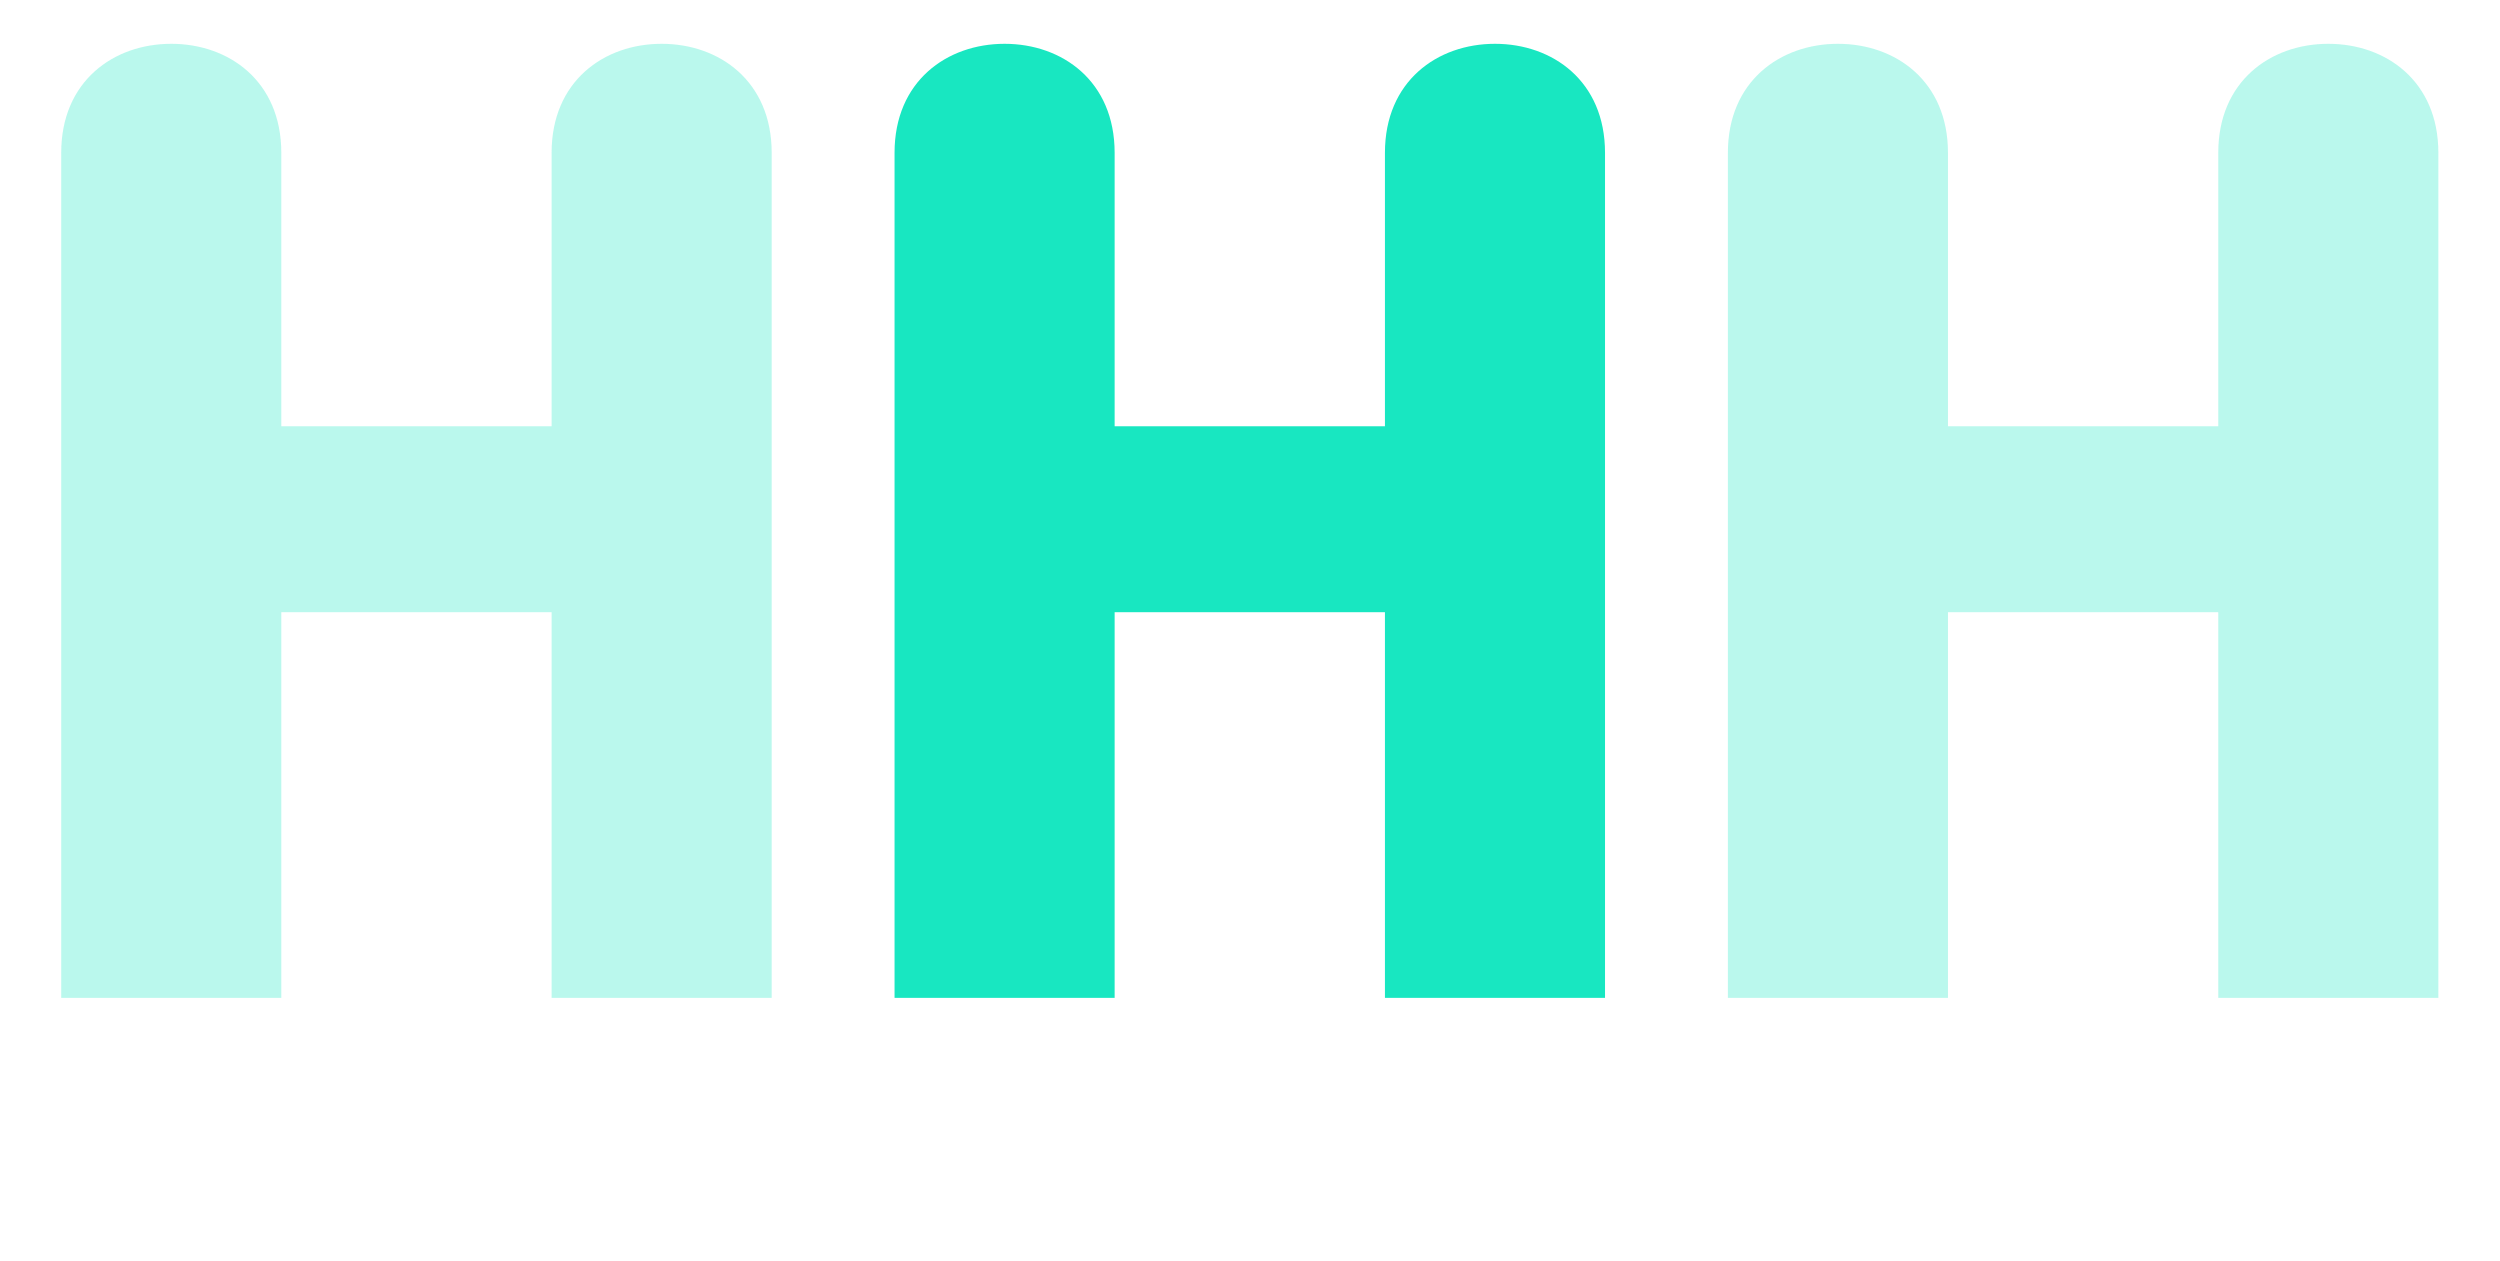 <svg width="117" height="59" viewBox="0 0 117 59" fill="none" xmlns="http://www.w3.org/2000/svg">
<path d="M25.815 46.7V28.65H13.165V46.7H2.865V7.15C2.865 3.8 5.315 2.05 8.015 2.05C10.715 2.05 13.165 3.8 13.165 7.15V19.95H25.815V7.15C25.815 3.8 28.265 2.05 30.965 2.05C33.665 2.05 36.115 3.8 36.115 7.15V46.7H25.815Z" fill="#18E7C1" fill-opacity="0.3"/>
<path d="M64.815 46.7V28.65H52.165V46.7H41.865V7.15C41.865 3.8 44.315 2.05 47.015 2.05C49.715 2.05 52.165 3.8 52.165 7.15V19.95H64.815V7.15C64.815 3.8 67.265 2.05 69.965 2.05C72.665 2.05 75.115 3.8 75.115 7.15V46.7H64.815Z" fill="#18E7C1"/>
<path d="M103.815 46.7V28.65H91.165V46.7H80.865V7.15C80.865 3.8 83.315 2.05 86.015 2.05C88.715 2.05 91.165 3.8 91.165 7.15V19.95H103.815V7.15C103.815 3.8 106.265 2.05 108.965 2.05C111.665 2.05 114.115 3.8 114.115 7.15V46.7H103.815Z" fill="#18E7C1" fill-opacity="0.3"/>
</svg>

